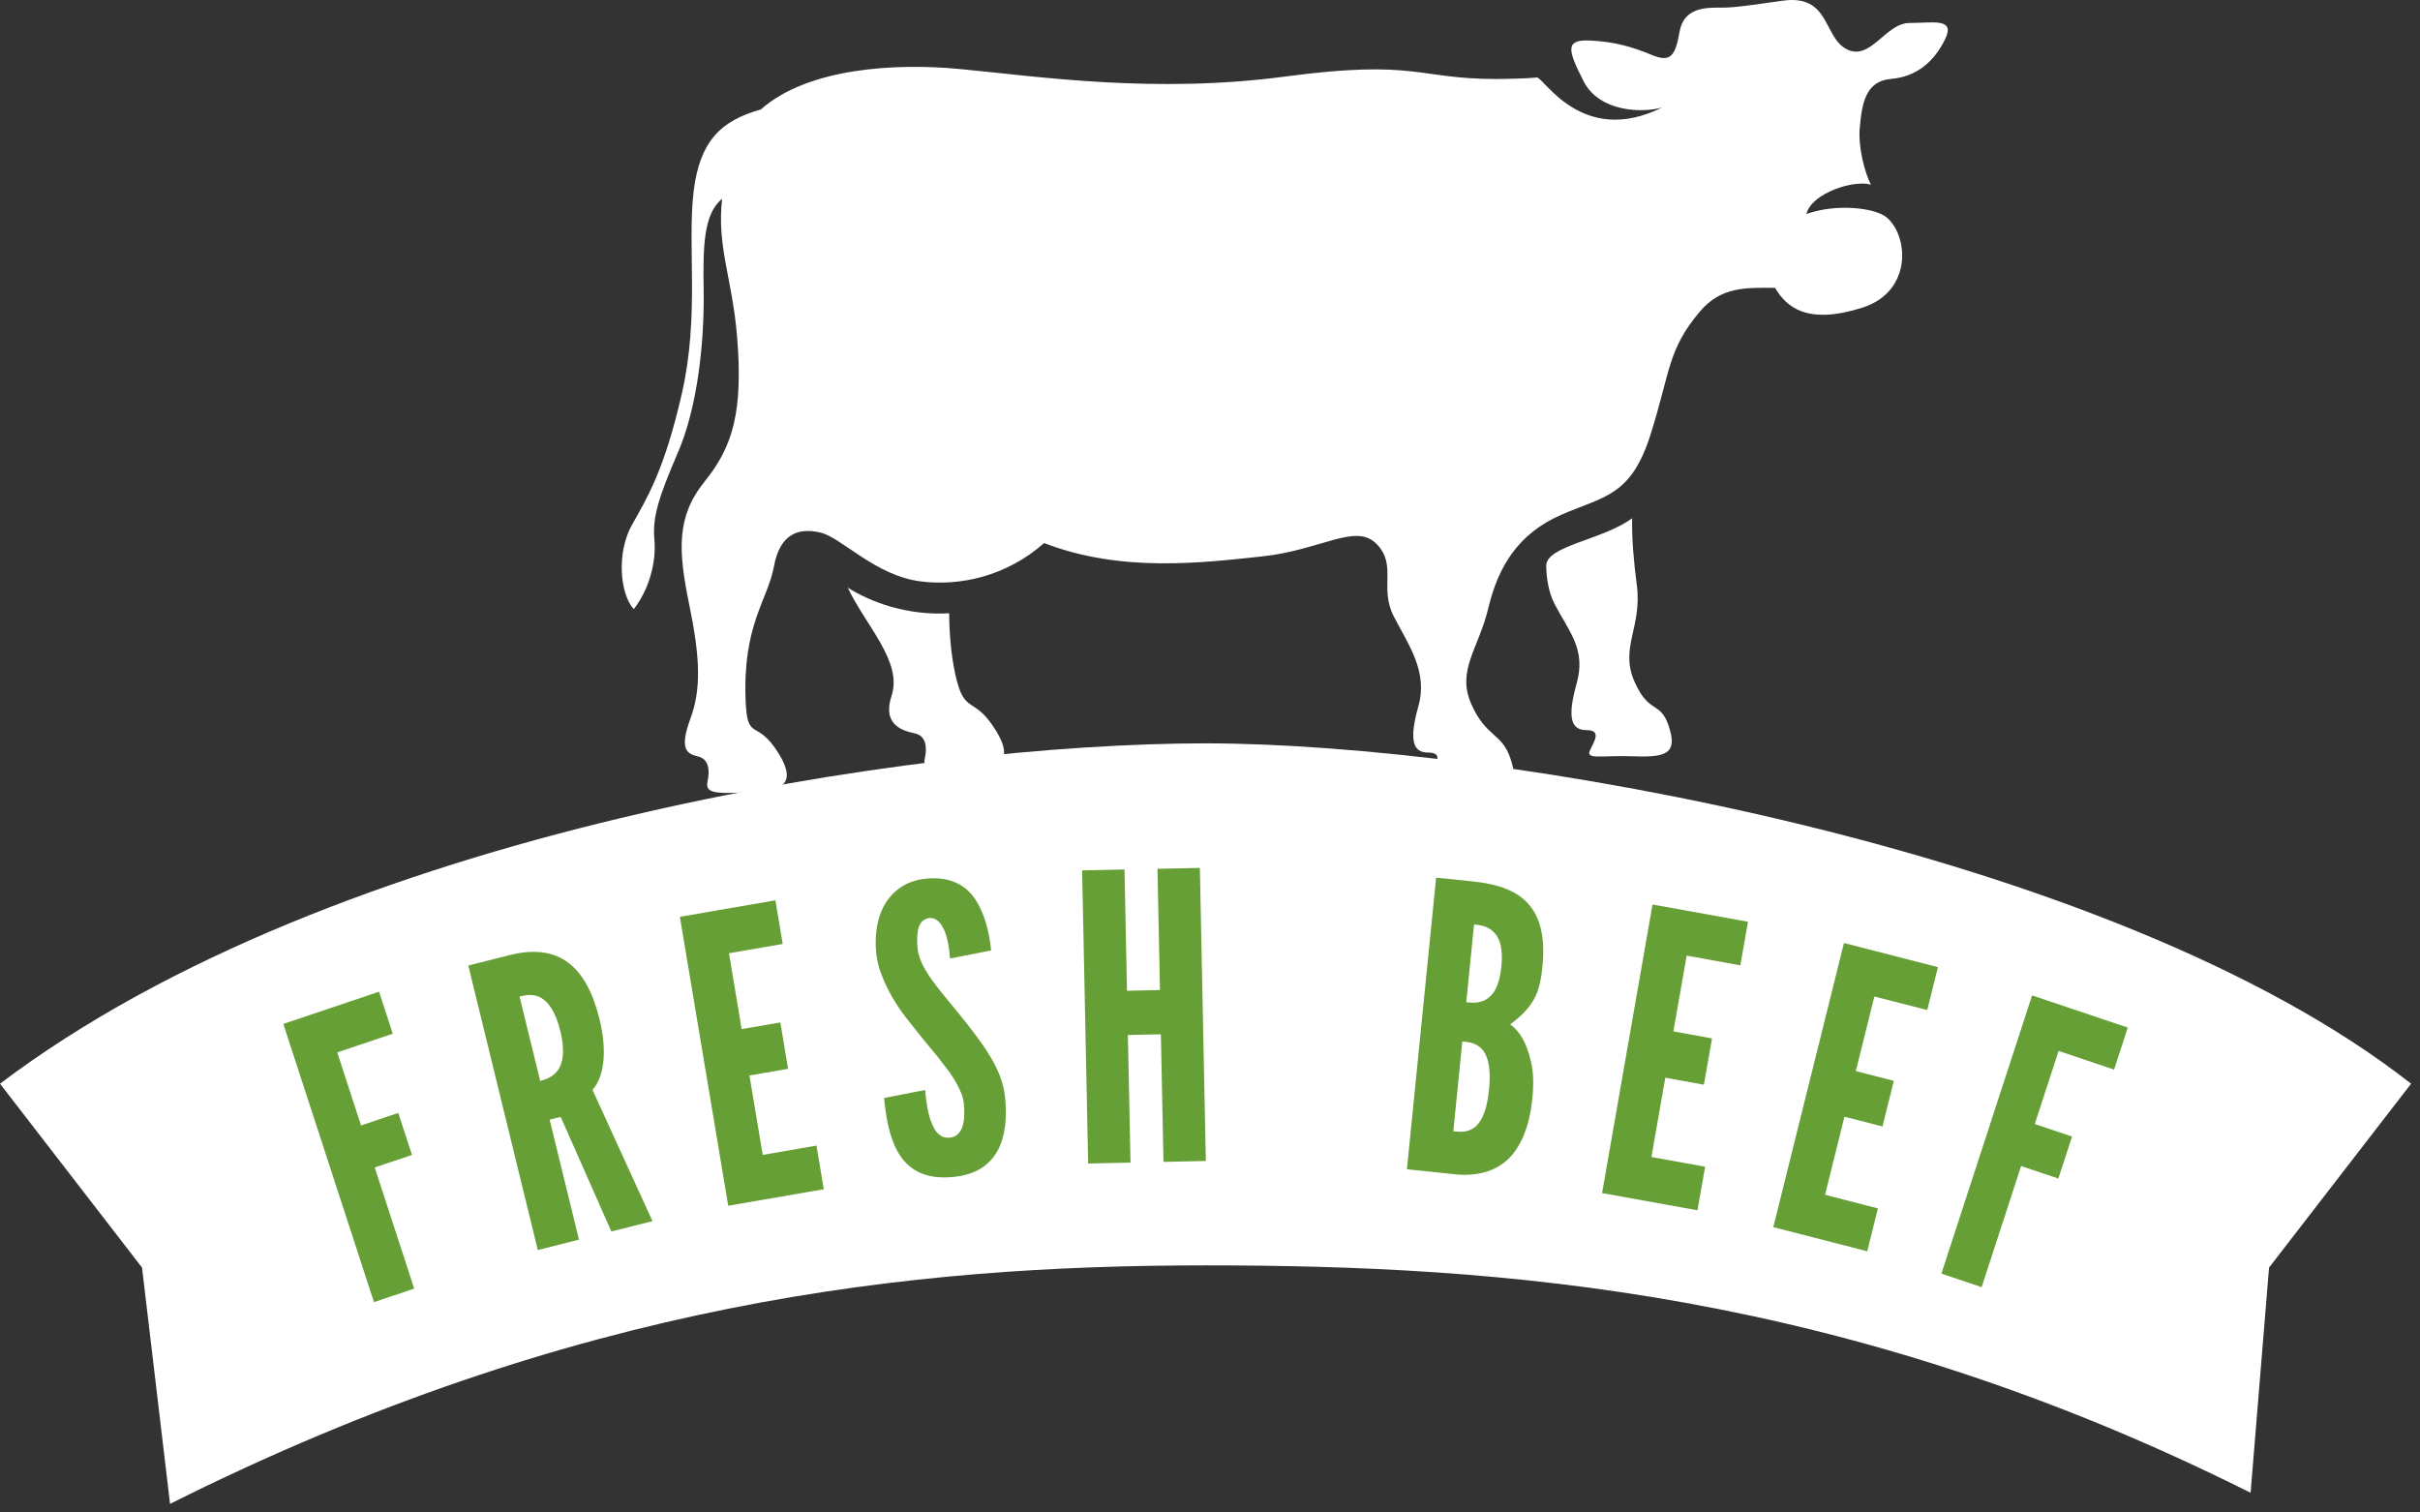<?xml version="1.0" encoding="UTF-8" standalone="no"?>
<svg width="64px" height="40px" viewBox="0 0 64 40" version="1.1" xmlns="http://www.w3.org/2000/svg" xmlns:xlink="http://www.w3.org/1999/xlink" xmlns:sketch="http://www.bohemiancoding.com/sketch/ns">
    <rect x="0" y="0" width="64" height="40" fill="#333333" stroke="none"/>
    <!-- Generator: Sketch 3.3.3 (12081) - http://www.bohemiancoding.com/sketch -->
    <title>fresh-beef-logo-white</title>
    <desc>Created with Sketch.</desc>
    <defs></defs>
    <g id="Page-1" stroke="none" stroke-width="1" fill="none" fill-rule="evenodd" sketch:type="MSPage">
        <g id="fresh-beef-logo-white" sketch:type="MSLayerGroup">
            <path d="M50.497,0.608 C49.869,0.608 49.47,1.623 48.842,1.304 C48.213,0.985 48.403,-0.156 47.148,0.018 C46.297,0.136 45.902,0.202 45.531,0.202 C45.16,0.202 44.532,0.173 44.418,0.84 C44.304,1.507 44.164,1.653 43.678,1.451 C43.193,1.248 42.705,1.101 42.049,1.072 C41.393,1.043 41.45,1.304 41.878,2.145 C42.306,2.986 43.476,2.986 43.961,2.841 C41.835,3.896 40.823,2.033 40.645,2.05 C40.384,2.076 39.849,2.089 39.56,2.089 C37.478,2.089 37.457,1.564 33.998,2.023 C30.518,2.486 27.461,2.023 25.38,1.825 C23.726,1.667 21.376,1.782 20.121,2.895 C19.06,3.192 18.504,3.736 18.344,5.063 C18.172,6.492 18.505,8.331 18.034,10.402 C17.561,12.472 17.101,13.185 16.706,13.895 C16.311,14.606 16.386,15.695 16.76,16.11 C17.164,15.597 17.362,14.861 17.306,14.268 C17.25,13.675 17.425,13.139 17.931,11.961 C18.439,10.782 18.632,9.088 18.609,7.666 C18.591,6.523 18.604,5.659 19.097,5.257 C18.953,6.529 19.367,7.371 19.493,8.898 C19.655,10.881 19.384,11.806 18.637,12.732 C17.888,13.657 17.932,14.549 18.224,15.971 C18.517,17.392 18.549,18.219 18.257,19.011 C17.964,19.804 18.159,19.936 18.451,20.002 C18.745,20.069 18.777,20.366 18.712,20.663 C18.647,20.961 18.875,20.994 19.655,20.961 C20.436,20.928 21.184,20.895 20.598,19.936 C20.013,18.978 19.767,19.642 19.72,18.548 C19.633,16.521 20.306,15.871 20.468,14.979 C20.631,14.086 21.151,13.954 21.704,14.086 C22.257,14.219 23.146,15.221 24.339,15.375 C25.383,15.51 26.615,15.243 27.613,14.362 C29.661,15.155 31.818,14.88 33.38,14.715 C34.941,14.549 35.851,13.822 36.404,14.384 C36.957,14.946 36.469,15.541 36.86,16.301 C37.25,17.061 37.77,17.755 37.51,18.68 C37.25,19.606 37.38,19.903 37.77,19.903 C38.161,19.903 37.998,20.167 37.868,20.432 C37.738,20.697 38.161,20.697 39.038,20.73 C39.917,20.763 40.177,20.763 39.949,20.069 C39.721,19.375 39.299,19.507 38.908,18.615 C38.518,17.722 39.104,17.16 39.364,16.07 C39.624,14.979 40.155,14.108 41.293,13.613 C42.432,13.117 43.137,13.128 43.656,11.476 C44.177,9.823 44.102,9.246 44.958,8.237 C45.514,7.581 46.162,7.606 46.944,7.613 C47.246,8.126 47.797,8.599 49.251,8.137 C50.594,7.71 50.472,6.213 49.885,5.742 C49.575,5.494 48.567,5.378 47.771,5.659 C47.917,5.097 49.039,4.75 49.478,4.883 C49.315,4.568 49.139,3.887 49.183,3.392 C49.24,2.755 49.326,2.145 50.01,2.087 C50.696,2.029 51.153,1.623 51.438,1.043 C51.724,0.463 51.125,0.608 50.497,0.608 L50.497,0.608 Z" id="Shape" fill="#FFFFFF" sketch:type="MSShapeGroup"></path>
            <path d="M25.271,17.865 C25.155,17.347 25.107,16.775 25.102,16.219 C23.981,16.284 23.021,15.921 22.42,15.541 C22.892,16.542 23.874,17.499 23.58,18.394 C23.316,19.198 23.905,19.33 24.198,19.396 C24.49,19.463 24.523,19.76 24.458,20.057 C24.393,20.355 24.621,20.388 25.401,20.355 C26.182,20.322 26.93,20.289 26.344,19.331 C25.759,18.372 25.51,18.933 25.271,17.865 L25.271,17.865 Z" id="Shape" fill="#FFFFFF" sketch:type="MSShapeGroup"></path>
            <path d="M43.223,18.019 C42.832,17.127 43.432,16.587 43.288,15.475 C43.203,14.818 43.155,14.255 43.164,13.707 C42.372,14.285 40.89,14.433 40.892,14.963 C40.893,15.275 40.959,15.672 41.103,15.954 C41.494,16.714 41.955,17.16 41.694,18.085 C41.434,19.011 41.565,19.309 41.955,19.309 C42.345,19.309 42.183,19.573 42.052,19.838 C41.923,20.102 42.345,19.969 43.223,20.002 C44.101,20.035 44.362,19.903 44.134,19.209 C43.906,18.515 43.614,18.912 43.223,18.019 L43.223,18.019 Z" id="Shape" fill="#FFFFFF" sketch:type="MSShapeGroup"></path>
            <path d="M63.765,28.66 C55.826,22.436 39.519,19.659 31.883,19.659 C24.246,19.659 8.913,21.925 0,28.66 L3.756,33.523 L4.497,39.772 C15.228,34.398 24.122,33.465 31.883,33.465 C39.643,33.465 48.789,34.105 59.52,39.479 L60.008,33.523 L63.765,28.66 L63.765,28.66 Z" id="Shape" fill="#FFFFFF" sketch:type="MSShapeGroup"></path>
            <g id="Group" transform="translate(7.31, 22.857)" fill="#679F37" sketch:type="MSShapeGroup">
                <path d="M3.077,4.481 L1.609,4.975 L2.238,6.907 L3.223,6.576 L3.585,7.687 L2.6,8.018 L3.644,11.222 L2.58,11.58 L0.183,4.222 L2.715,3.37 L3.077,4.481 L3.077,4.481 Z" id="Shape"></path>
                <path d="M8.858,9.711 L7.518,6.681 L7.226,6.754 L8.002,9.928 L6.913,10.202 L5.075,2.678 L6.163,2.403 C7.462,2.075 8.199,2.683 8.547,4.106 C8.73,4.853 8.703,5.577 8.36,5.968 L9.946,9.438 L8.858,9.711 L8.858,9.711 Z M6.976,5.73 C7.127,5.692 7.323,5.621 7.45,5.437 C7.576,5.253 7.639,4.943 7.509,4.41 C7.379,3.879 7.178,3.625 6.982,3.522 C6.786,3.42 6.582,3.46 6.43,3.498 L6.976,5.73 L6.976,5.73 Z" id="Shape"></path>
                <path d="M10.67,1.39 L13.197,0.953 L13.39,2.107 L11.969,2.353 L12.304,4.359 L13.327,4.183 L13.532,5.409 L12.51,5.586 L12.861,7.686 L14.283,7.44 L14.476,8.594 L11.949,9.031 L10.67,1.39 L10.67,1.39 Z" id="Shape"></path>
                <path d="M17.816,2.491 C17.793,2.239 17.755,1.956 17.662,1.743 C17.57,1.54 17.442,1.405 17.266,1.422 C16.978,1.46 16.914,1.774 16.957,2.225 C16.982,2.488 17.121,2.75 17.314,3.028 C17.508,3.305 17.754,3.589 18.002,3.893 C18.297,4.256 18.593,4.63 18.826,4.999 C19.059,5.368 19.232,5.754 19.272,6.174 C19.321,6.689 19.284,7.18 19.08,7.56 C18.876,7.941 18.516,8.209 17.906,8.269 C17.194,8.339 16.764,8.105 16.497,7.708 C16.23,7.31 16.126,6.759 16.07,6.181 L17.156,5.969 C17.187,6.294 17.228,6.619 17.334,6.852 C17.43,7.097 17.57,7.253 17.808,7.229 C18.139,7.197 18.228,6.828 18.181,6.335 C18.158,6.082 18.006,5.801 17.811,5.513 C17.704,5.375 17.596,5.226 17.478,5.079 C17.231,4.785 16.959,4.451 16.675,4.087 C16.39,3.723 16.165,3.342 16.013,2.944 C15.932,2.75 15.881,2.543 15.861,2.333 C15.821,1.913 15.871,1.453 16.076,1.083 C16.281,0.724 16.62,0.447 17.147,0.384 C17.817,0.308 18.237,0.553 18.492,0.941 C18.749,1.34 18.86,1.848 18.901,2.279 L17.816,2.491 L17.816,2.491 Z" id="Shape"></path>
                <path d="M23.391,4.497 L22.518,4.515 L22.588,7.89 L21.468,7.914 L21.308,0.162 L22.429,0.138 L22.495,3.345 L23.367,3.326 L23.301,0.12 L24.422,0.096 L24.58,7.847 L23.46,7.871 L23.391,4.497 L23.391,4.497 Z" id="Shape"></path>
                <path d="M29.898,8.066 L30.67,0.354 L31.651,0.455 C32.312,0.524 32.815,0.703 33.123,1.064 C33.432,1.424 33.557,1.946 33.481,2.712 C33.444,3.079 33.385,3.349 33.247,3.589 C33.108,3.829 32.911,4.021 32.629,4.235 C32.892,4.421 33.069,4.736 33.185,5.247 C33.243,5.497 33.253,5.816 33.214,6.204 C33.156,6.781 33.001,7.285 32.704,7.657 C32.405,8.029 31.935,8.245 31.271,8.209 L29.898,8.066 L29.898,8.066 Z M31.125,7.059 C31.218,7.068 31.433,7.112 31.632,6.995 C31.832,6.877 32.007,6.588 32.07,5.959 C32.133,5.329 32.019,5.01 31.847,4.854 C31.675,4.698 31.456,4.697 31.363,4.687 L31.125,7.059 L31.125,7.059 Z M31.467,3.649 C31.56,3.658 31.775,3.691 31.974,3.585 C32.173,3.478 32.343,3.241 32.396,2.706 C32.45,2.17 32.33,1.903 32.157,1.759 C31.984,1.613 31.765,1.602 31.673,1.592 L31.467,3.649 L31.467,3.649 Z" id="Shape"></path>
                <path d="M36.393,1.064 L38.918,1.52 L38.716,2.673 L37.296,2.416 L36.945,4.419 L37.967,4.605 L37.752,5.83 L36.731,5.645 L36.364,7.742 L37.784,7.999 L37.582,9.151 L35.059,8.696 L36.393,1.064 L36.393,1.064 Z" id="Shape"></path>
                <path d="M41.456,2.082 L43.941,2.721 L43.658,3.855 L42.26,3.497 L41.769,5.469 L42.775,5.728 L42.475,6.934 L41.469,6.676 L40.956,8.741 L42.354,9.101 L42.072,10.235 L39.587,9.597 L41.456,2.082 L41.456,2.082 Z" id="Shape"></path>
                <path d="M48.6,5.431 L47.132,4.937 L46.503,6.869 L47.488,7.201 L47.126,8.312 L46.141,7.98 L45.097,11.184 L44.033,10.826 L46.431,3.468 L48.962,4.319 L48.6,5.431 L48.6,5.431 Z" id="Shape"></path>
            </g>
        </g>
    </g>
</svg>